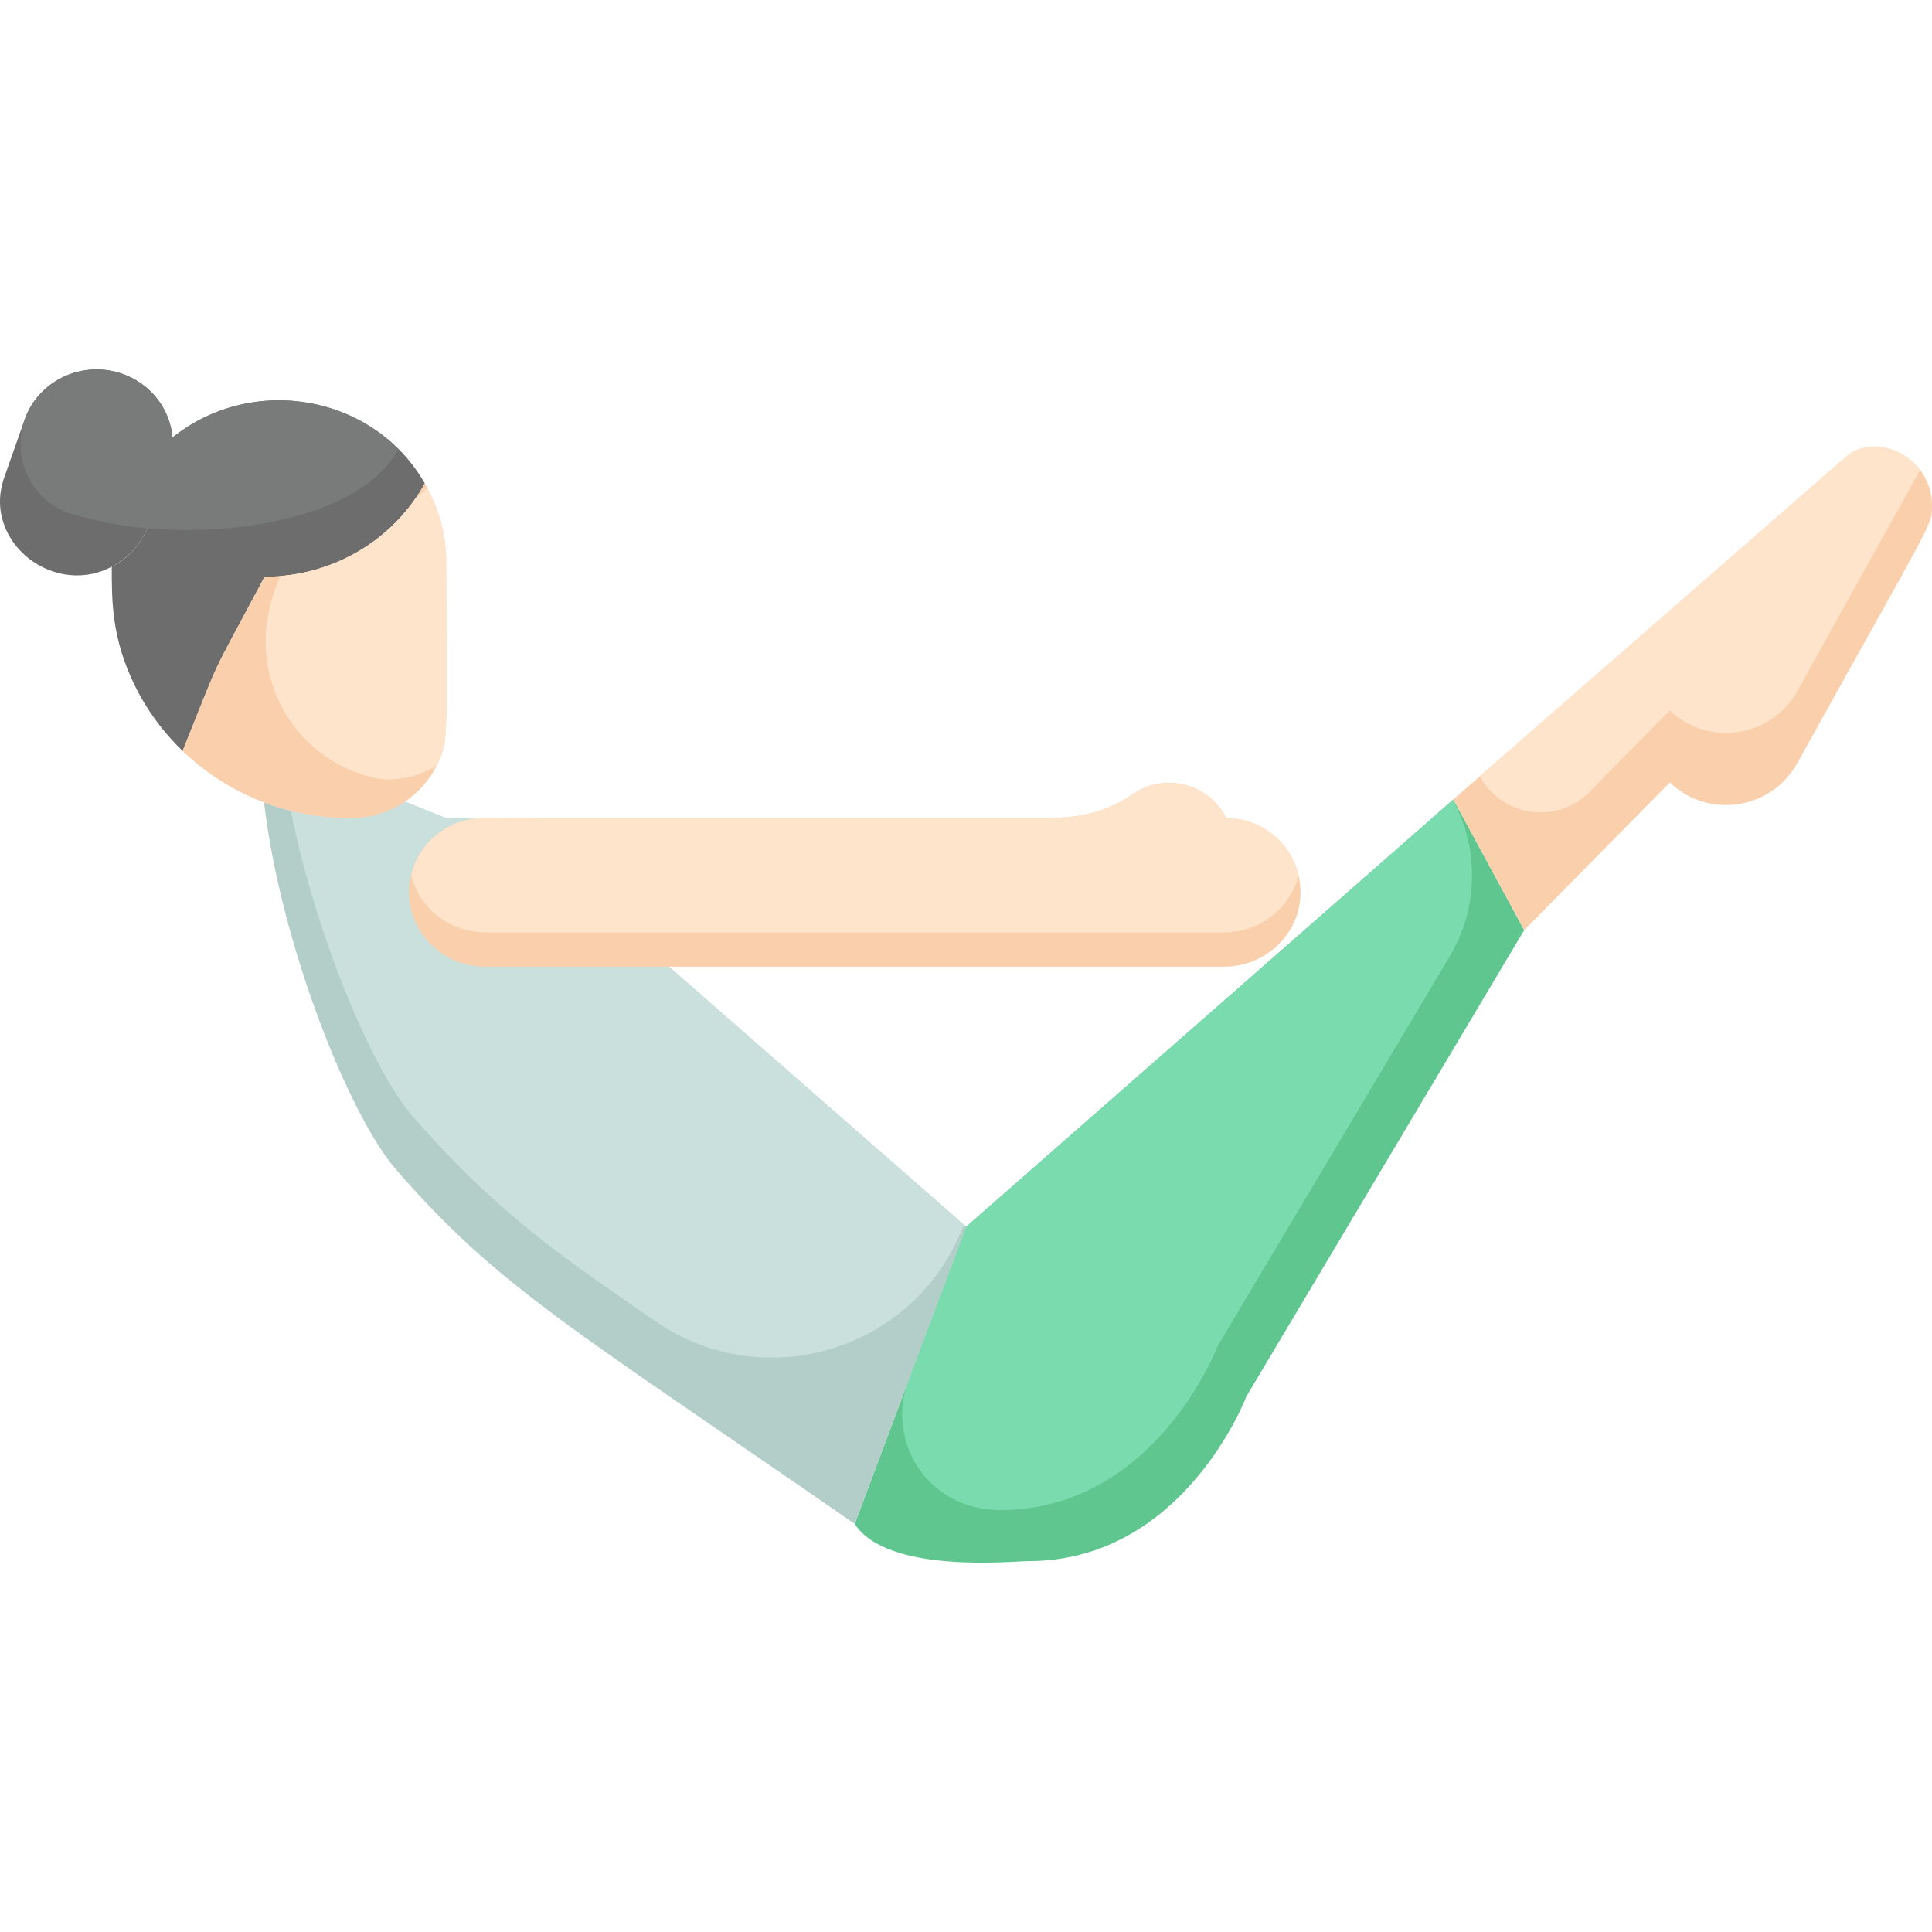 <svg width="40" height="40" viewBox="0 0 40 40" fill="none" xmlns="http://www.w3.org/2000/svg">
<path d="M31.557 19.257L25.808 28.907C25.808 28.907 24.518 32.321 21.293 32.321C20.972 32.321 18.375 32.593 17.695 31.551C17.913 30.972 17.532 31.988 20.003 25.399L30.079 16.563C30.095 16.549 29.977 16.346 31.557 19.257Z" fill="#5FC68F"/>
<path d="M30.015 19.802L25.22 27.851C25.22 27.851 23.93 31.264 20.705 31.264C19.216 31.264 18.334 29.85 18.805 28.595L20.004 25.399L30.08 16.562C30.624 17.565 30.614 18.796 30.015 19.802Z" fill="#7ADBAE"/>
<path d="M39.999 10.462C39.999 10.89 40.087 10.617 37.213 15.797C36.677 16.764 35.372 16.964 34.571 16.201L31.557 19.257L30.09 16.552C30.882 15.862 29.41 17.142 38.217 9.46C38.842 8.916 39.999 9.467 39.999 10.462Z" fill="#F9CFAC"/>
<path d="M39.754 9.729L37.214 14.305C36.678 15.272 35.373 15.472 34.572 14.709L32.91 16.394C32.237 17.076 31.097 16.915 30.64 16.072C30.636 16.064 30.427 16.255 38.218 9.459C38.663 9.072 39.387 9.243 39.754 9.729Z" fill="#FFE4CC"/>
<path d="M20.004 25.398L17.697 31.551C11.837 27.494 10.317 26.654 8.19 24.203C7.229 23.093 5.808 19.544 5.467 16.613C6.018 16.821 6.624 16.939 7.26 16.939C7.678 16.939 8.065 16.813 8.384 16.598L9.237 16.939C10.906 16.927 10.855 16.926 11.016 16.939C12.566 17.061 13.851 18.359 13.851 20.015C13.938 20.09 19.925 25.329 20.004 25.398Z" fill="#B3CEC9"/>
<path d="M19.954 25.355C18.985 27.939 15.841 28.926 13.568 27.353C11.839 26.156 10.363 25.207 8.537 23.103C7.711 22.15 6.548 19.399 6.02 16.785C6.415 16.886 6.831 16.939 7.26 16.939C7.677 16.939 8.064 16.813 8.384 16.598L9.237 16.939C10.905 16.927 10.855 16.926 11.015 16.939C12.566 17.061 13.851 18.359 13.851 20.015L19.954 25.355Z" fill="#CAE0DD"/>
<path d="M8.795 10.009C8.162 11.159 6.915 11.942 5.478 11.942C4.265 14.225 4.645 13.403 3.781 15.548C3.372 15.154 3.032 14.691 2.783 14.178C2.309 13.198 2.314 12.44 2.314 11.731C2.607 11.59 2.894 11.307 3.044 10.945C3.065 10.896 3.03 10.989 3.489 9.688C3.572 9.454 3.582 9.268 3.571 9.059C5.231 7.725 7.754 8.177 8.795 10.009Z" fill="#6D6D6D"/>
<path d="M9.237 11.652C9.237 15.288 9.302 15.327 9.038 15.857C8.715 16.5 8.04 16.939 7.26 16.939C5.975 16.939 4.735 16.462 3.781 15.547C4.645 13.402 4.265 14.224 5.478 11.941C6.916 11.941 8.17 11.152 8.795 10.008C9.078 10.51 9.237 11.044 9.237 11.652Z" fill="#F9CFAC"/>
<path d="M9.238 11.65C9.238 15.287 9.304 15.326 9.04 15.856C8.673 16.077 8.179 16.203 7.744 16.104C6.054 15.72 4.928 13.86 5.806 11.925C6.975 11.828 7.991 11.209 8.608 10.311C8.692 10.244 8.772 10.174 8.849 10.102C9.098 10.564 9.238 11.092 9.238 11.65Z" fill="#FFE4CC"/>
<path d="M3.577 9.187C3.577 9.523 3.509 9.617 3.073 10.869C2.959 11.197 2.717 11.501 2.382 11.694C1.153 12.422 -0.4 11.215 0.094 9.868L0.511 8.685C0.794 7.883 1.69 7.456 2.514 7.733C3.143 7.944 3.577 8.523 3.577 9.187Z" fill="#6D6D6D"/>
<path d="M26.926 18.489C26.919 19.34 26.199 20.014 25.348 20.014H10.045C9.042 20.014 8.273 19.096 8.51 18.119C8.668 17.446 9.277 16.938 10.006 16.938H21.674C22.456 16.938 22.977 16.764 23.458 16.437C24.122 15.986 25.029 16.222 25.387 16.938C26.239 16.938 26.931 17.628 26.926 18.489Z" fill="#F9CFAC"/>
<path d="M26.885 18.118C26.72 18.802 26.084 19.304 25.349 19.304H10.047C9.313 19.304 8.677 18.803 8.512 18.119C8.67 17.446 9.279 16.938 10.007 16.938H21.675C22.457 16.938 22.978 16.764 23.459 16.437C24.123 15.986 25.03 16.222 25.389 16.938C26.109 16.938 26.723 17.434 26.885 18.118Z" fill="#FFE4CC"/>
<path d="M8.247 9.297C7.399 10.921 3.77 11.361 1.473 10.636C0.659 10.38 0.228 9.49 0.511 8.685C0.792 7.887 1.686 7.455 2.514 7.733C3.122 7.937 3.521 8.47 3.572 9.059C4.953 7.948 6.987 8.047 8.247 9.297Z" fill="#797A7A"/>
</svg>
